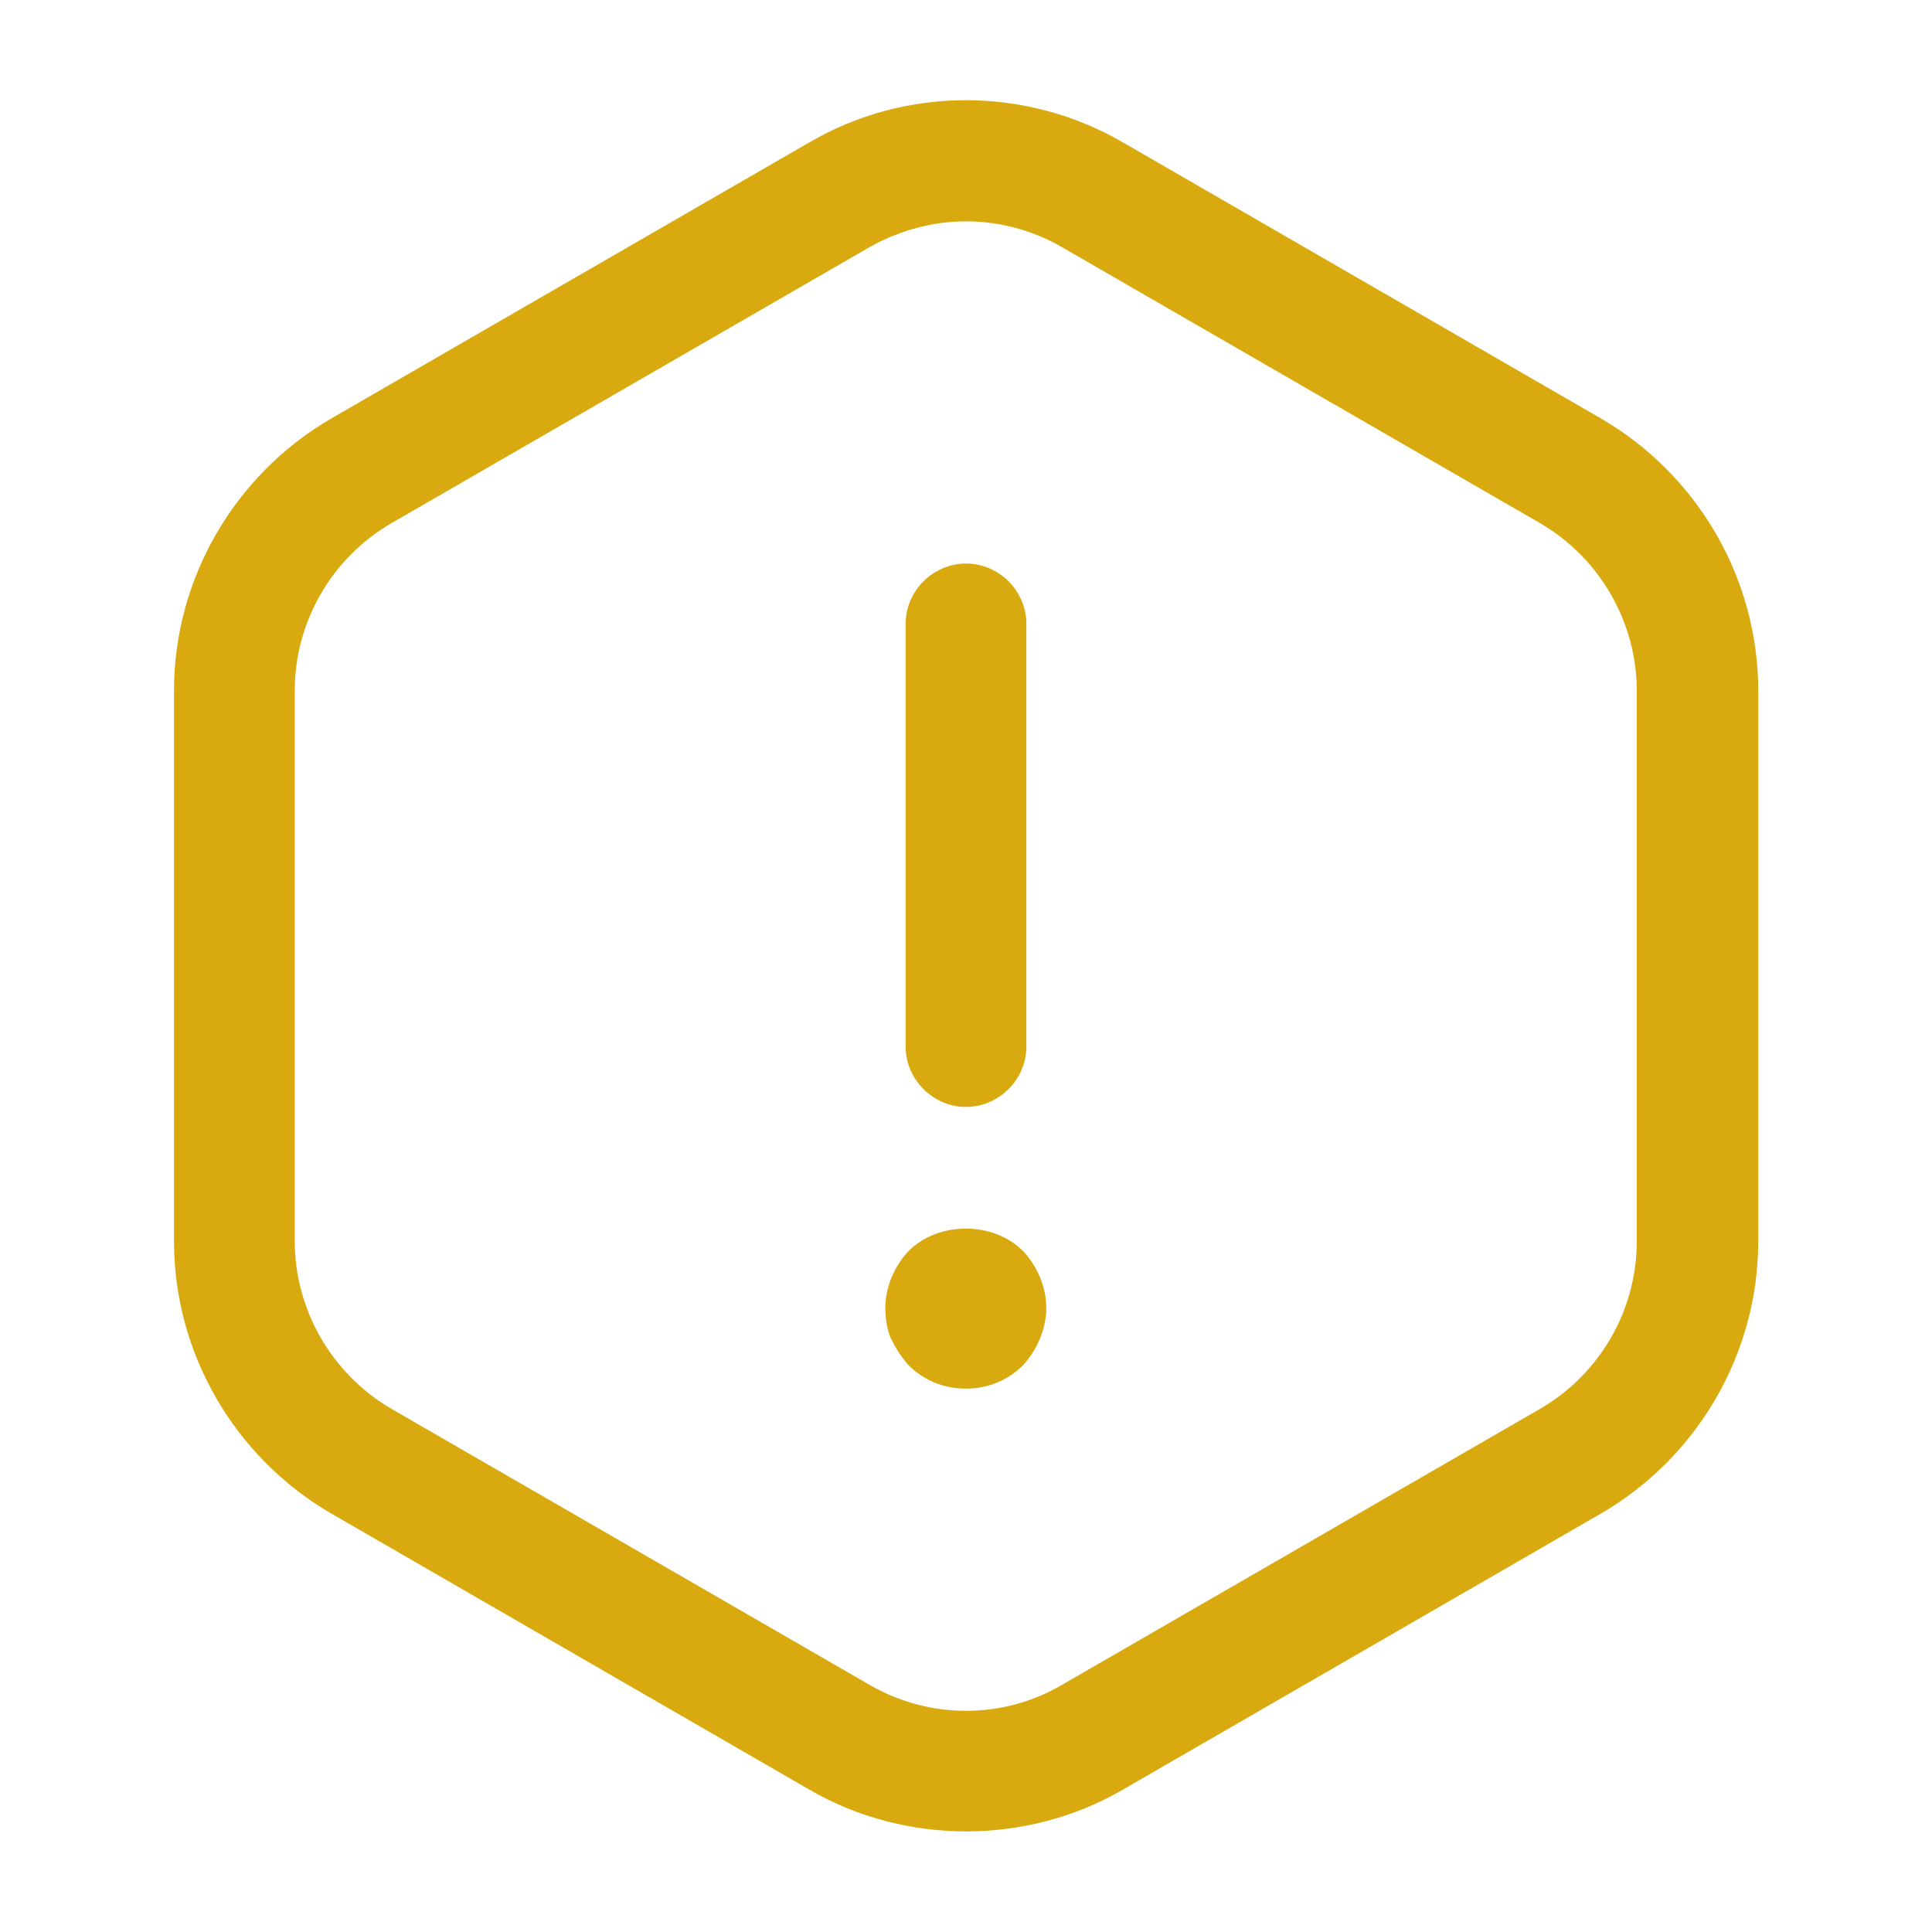 <svg width="16" height="16" viewBox="0 0 16 16" fill="none" xmlns="http://www.w3.org/2000/svg">
<path d="M8 9.167C7.727 9.167 7.5 8.94 7.5 8.667V5.167C7.5 4.893 7.727 4.667 8 4.667C8.273 4.667 8.5 4.893 8.5 5.167V8.667C8.5 8.94 8.273 9.167 8 9.167Z" fill="#D9AA0F"/>
<path d="M7.999 11.5C7.819 11.5 7.652 11.433 7.525 11.307C7.465 11.24 7.419 11.167 7.379 11.087C7.345 11.007 7.332 10.92 7.332 10.833C7.332 10.66 7.405 10.487 7.525 10.36C7.772 10.113 8.225 10.113 8.472 10.36C8.592 10.487 8.665 10.66 8.665 10.833C8.665 10.92 8.645 11.007 8.612 11.087C8.579 11.167 8.532 11.24 8.472 11.307C8.345 11.433 8.179 11.5 7.999 11.5Z" fill="#D9AA0F"/>
<path d="M8.001 15.167C7.555 15.167 7.101 15.053 6.701 14.82L2.741 12.533C1.941 12.067 1.441 11.207 1.441 10.28V5.72C1.441 4.793 1.941 3.933 2.741 3.467L6.701 1.18C7.501 0.713 8.495 0.713 9.301 1.18L13.261 3.467C14.061 3.933 14.561 4.793 14.561 5.72V10.28C14.561 11.207 14.061 12.067 13.261 12.533L9.301 14.82C8.901 15.053 8.448 15.167 8.001 15.167ZM8.001 1.833C7.728 1.833 7.448 1.907 7.201 2.047L3.241 4.333C2.748 4.62 2.441 5.147 2.441 5.72V10.28C2.441 10.847 2.748 11.38 3.241 11.667L7.201 13.953C7.695 14.24 8.308 14.24 8.795 13.953L12.755 11.667C13.248 11.38 13.555 10.853 13.555 10.28V5.72C13.555 5.153 13.248 4.62 12.755 4.333L8.795 2.047C8.555 1.907 8.275 1.833 8.001 1.833Z" fill="#D9AA0F"/>
</svg>
